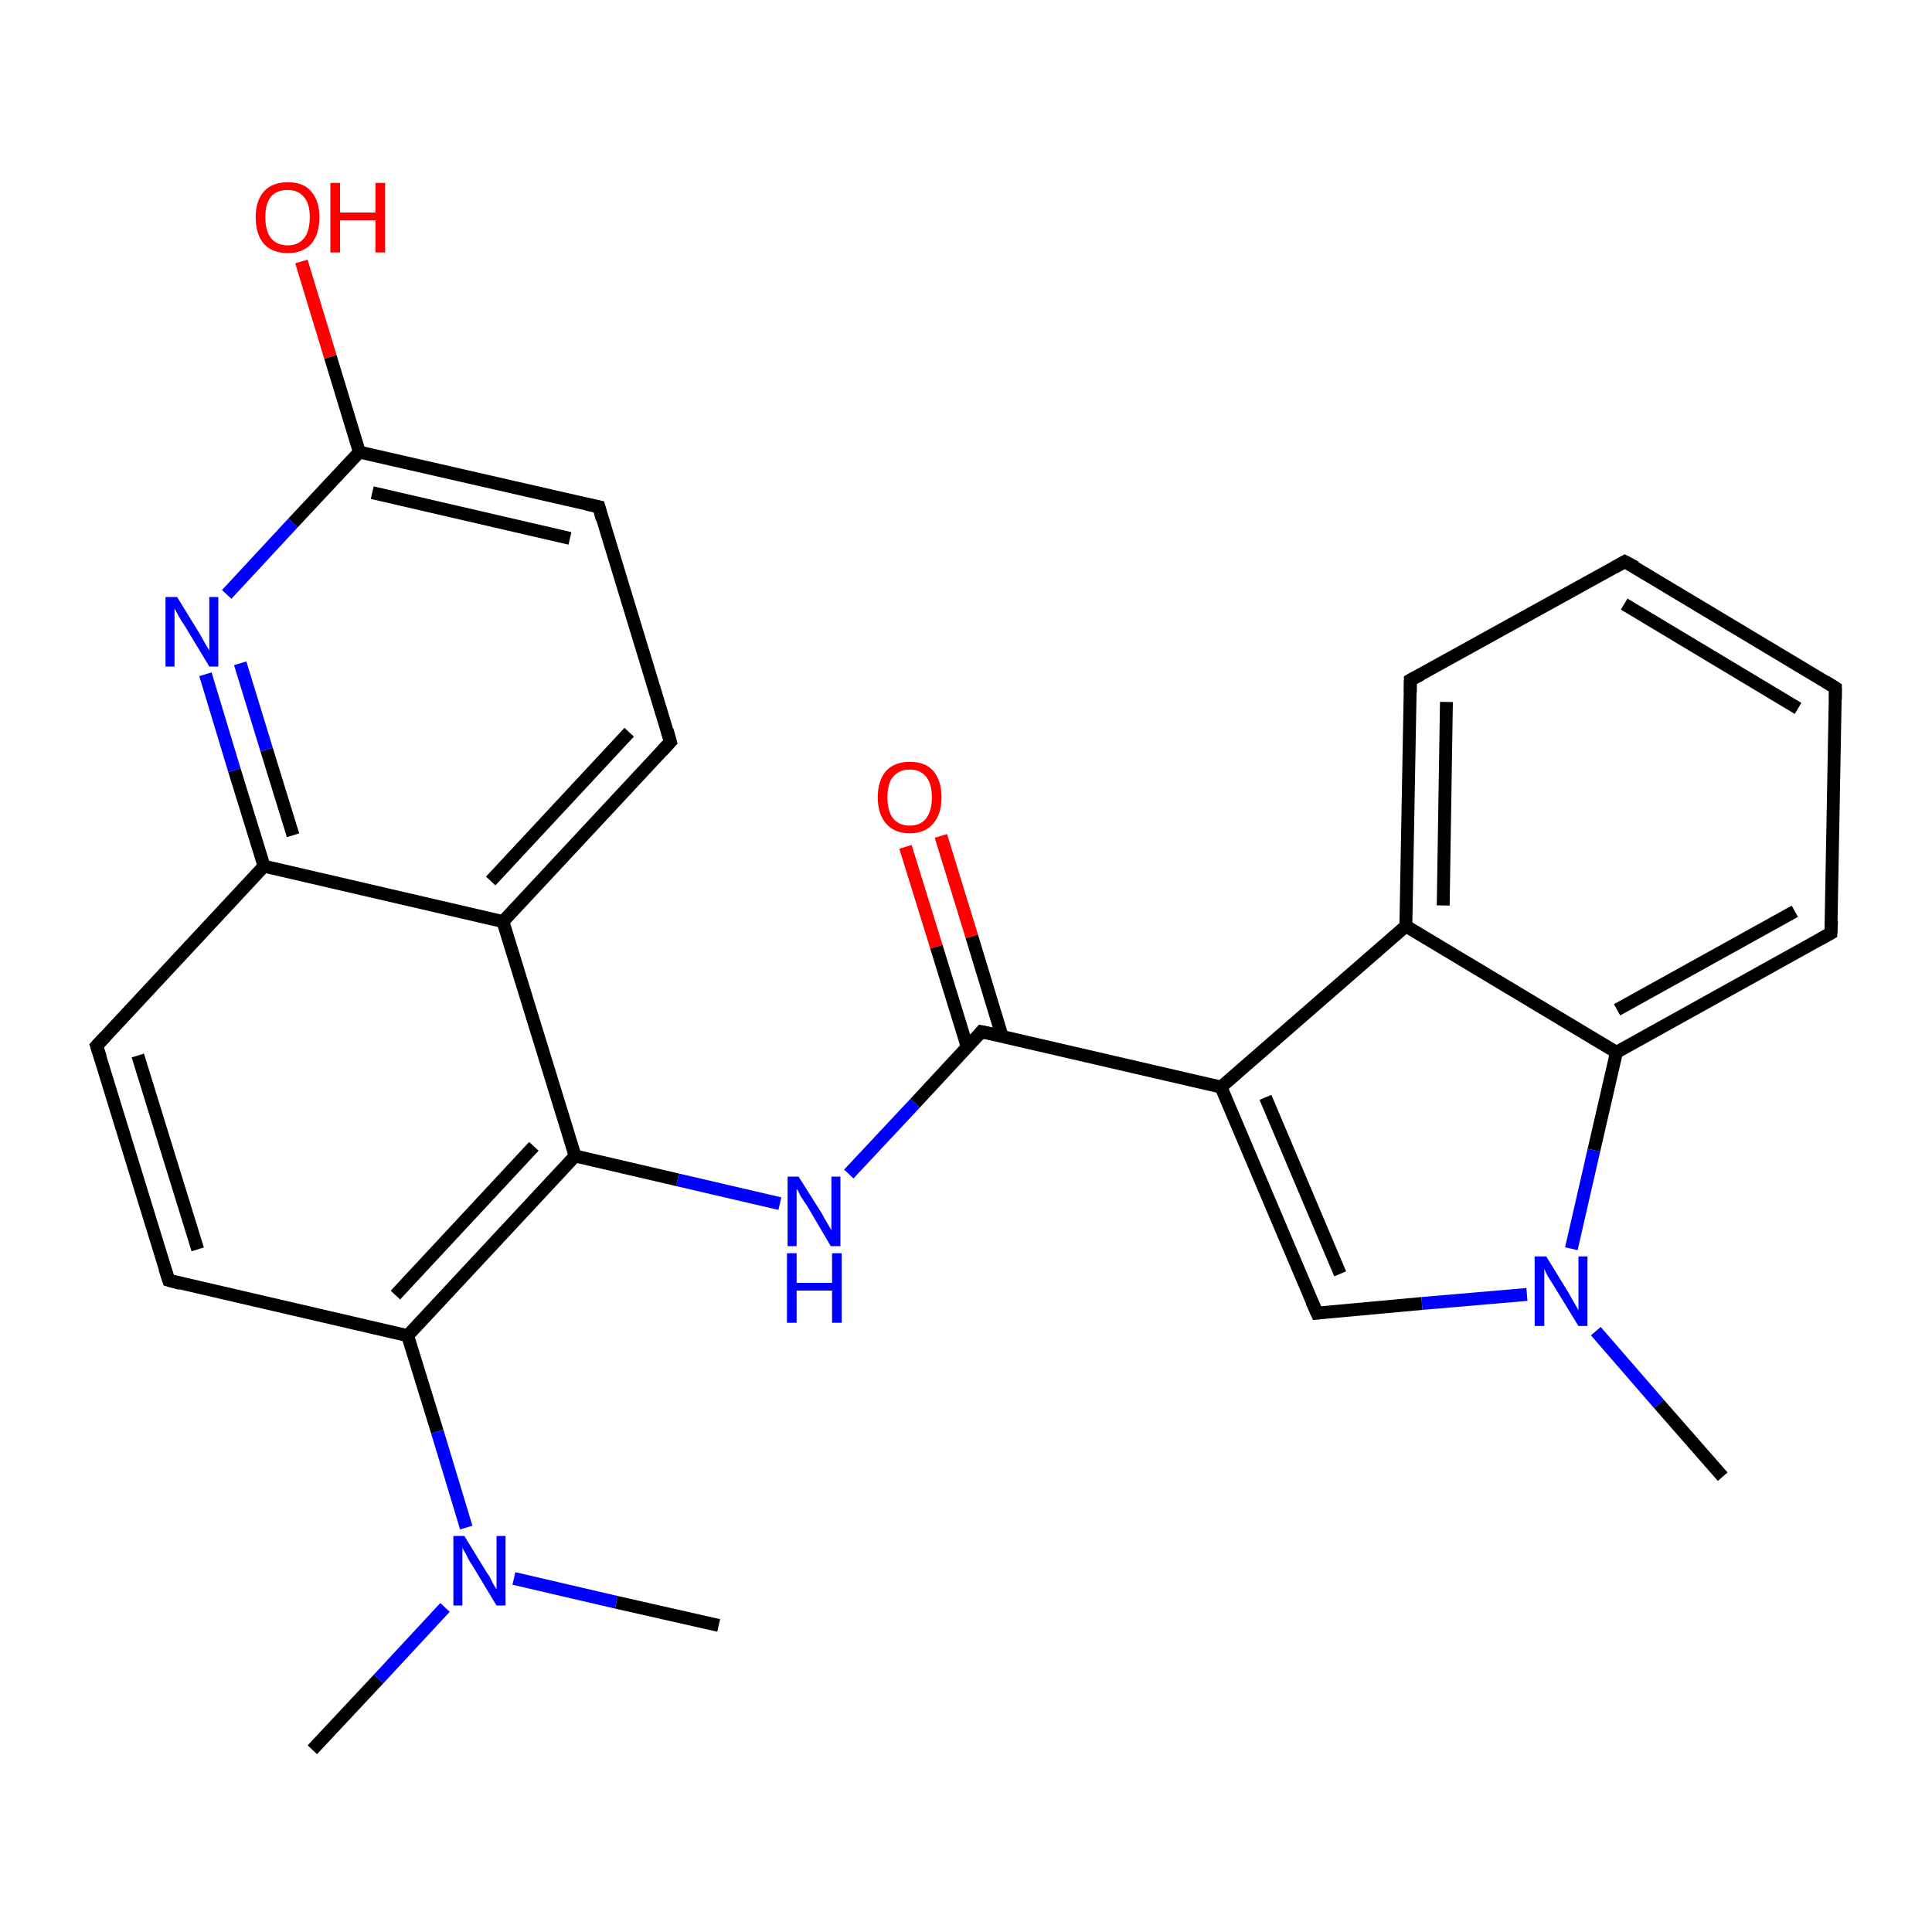 <?xml version='1.0' encoding='iso-8859-1'?>
<svg version='1.1' baseProfile='full'
              xmlns='http://www.w3.org/2000/svg'
                      xmlns:rdkit='http://www.rdkit.org/xml'
                      xmlns:xlink='http://www.w3.org/1999/xlink'
                  xml:space='preserve'
width='300px' height='300px' viewBox='0 0 300 300'>
<!-- END OF HEADER -->
<rect style='opacity:1.0;fill:#FFFFFF;stroke:none' width='300.0' height='300.0' x='0.0' y='0.0'> </rect>
<path class='bond-0 atom-0 atom-19' d='M 48.5,271.7 L 58.8,260.7' style='fill:none;fill-rule:evenodd;stroke:#000000;stroke-width:2.0px;stroke-linecap:butt;stroke-linejoin:miter;stroke-opacity:1' />
<path class='bond-0 atom-0 atom-19' d='M 58.8,260.7 L 69.1,249.6' style='fill:none;fill-rule:evenodd;stroke:#0000FF;stroke-width:2.0px;stroke-linecap:butt;stroke-linejoin:miter;stroke-opacity:1' />
<path class='bond-1 atom-1 atom-18' d='M 63.3,207.4 L 89.3,179.5' style='fill:none;fill-rule:evenodd;stroke:#000000;stroke-width:2.0px;stroke-linecap:butt;stroke-linejoin:miter;stroke-opacity:1' />
<path class='bond-1 atom-1 atom-18' d='M 61.4,201.1 L 82.9,178.0' style='fill:none;fill-rule:evenodd;stroke:#000000;stroke-width:2.0px;stroke-linecap:butt;stroke-linejoin:miter;stroke-opacity:1' />
<path class='bond-2 atom-1 atom-19' d='M 63.3,207.4 L 67.9,222.3' style='fill:none;fill-rule:evenodd;stroke:#000000;stroke-width:2.0px;stroke-linecap:butt;stroke-linejoin:miter;stroke-opacity:1' />
<path class='bond-2 atom-1 atom-19' d='M 67.9,222.3 L 72.4,237.2' style='fill:none;fill-rule:evenodd;stroke:#0000FF;stroke-width:2.0px;stroke-linecap:butt;stroke-linejoin:miter;stroke-opacity:1' />
<path class='bond-3 atom-1 atom-20' d='M 63.3,207.4 L 26.2,198.8' style='fill:none;fill-rule:evenodd;stroke:#000000;stroke-width:2.0px;stroke-linecap:butt;stroke-linejoin:miter;stroke-opacity:1' />
<path class='bond-4 atom-2 atom-19' d='M 111.6,252.4 L 95.7,248.8' style='fill:none;fill-rule:evenodd;stroke:#000000;stroke-width:2.0px;stroke-linecap:butt;stroke-linejoin:miter;stroke-opacity:1' />
<path class='bond-4 atom-2 atom-19' d='M 95.7,248.8 L 79.8,245.1' style='fill:none;fill-rule:evenodd;stroke:#0000FF;stroke-width:2.0px;stroke-linecap:butt;stroke-linejoin:miter;stroke-opacity:1' />
<path class='bond-5 atom-3 atom-5' d='M 204.5,203.9 L 189.6,168.8' style='fill:none;fill-rule:evenodd;stroke:#000000;stroke-width:2.0px;stroke-linecap:butt;stroke-linejoin:miter;stroke-opacity:1' />
<path class='bond-5 atom-3 atom-5' d='M 208.1,197.8 L 196.5,170.4' style='fill:none;fill-rule:evenodd;stroke:#000000;stroke-width:2.0px;stroke-linecap:butt;stroke-linejoin:miter;stroke-opacity:1' />
<path class='bond-6 atom-3 atom-12' d='M 204.5,203.9 L 220.8,202.4' style='fill:none;fill-rule:evenodd;stroke:#000000;stroke-width:2.0px;stroke-linecap:butt;stroke-linejoin:miter;stroke-opacity:1' />
<path class='bond-6 atom-3 atom-12' d='M 220.8,202.4 L 237.1,201.0' style='fill:none;fill-rule:evenodd;stroke:#0000FF;stroke-width:2.0px;stroke-linecap:butt;stroke-linejoin:miter;stroke-opacity:1' />
<path class='bond-7 atom-4 atom-14' d='M 131.8,182.3 L 142.1,171.3' style='fill:none;fill-rule:evenodd;stroke:#0000FF;stroke-width:2.0px;stroke-linecap:butt;stroke-linejoin:miter;stroke-opacity:1' />
<path class='bond-7 atom-4 atom-14' d='M 142.1,171.3 L 152.4,160.2' style='fill:none;fill-rule:evenodd;stroke:#000000;stroke-width:2.0px;stroke-linecap:butt;stroke-linejoin:miter;stroke-opacity:1' />
<path class='bond-8 atom-4 atom-18' d='M 121.1,186.9 L 105.2,183.2' style='fill:none;fill-rule:evenodd;stroke:#0000FF;stroke-width:2.0px;stroke-linecap:butt;stroke-linejoin:miter;stroke-opacity:1' />
<path class='bond-8 atom-4 atom-18' d='M 105.2,183.2 L 89.3,179.5' style='fill:none;fill-rule:evenodd;stroke:#000000;stroke-width:2.0px;stroke-linecap:butt;stroke-linejoin:miter;stroke-opacity:1' />
<path class='bond-9 atom-5 atom-6' d='M 189.6,168.8 L 218.3,143.8' style='fill:none;fill-rule:evenodd;stroke:#000000;stroke-width:2.0px;stroke-linecap:butt;stroke-linejoin:miter;stroke-opacity:1' />
<path class='bond-10 atom-5 atom-14' d='M 189.6,168.8 L 152.4,160.2' style='fill:none;fill-rule:evenodd;stroke:#000000;stroke-width:2.0px;stroke-linecap:butt;stroke-linejoin:miter;stroke-opacity:1' />
<path class='bond-11 atom-6 atom-7' d='M 218.3,143.8 L 219.0,105.6' style='fill:none;fill-rule:evenodd;stroke:#000000;stroke-width:2.0px;stroke-linecap:butt;stroke-linejoin:miter;stroke-opacity:1' />
<path class='bond-11 atom-6 atom-7' d='M 224.1,140.6 L 224.6,109.0' style='fill:none;fill-rule:evenodd;stroke:#000000;stroke-width:2.0px;stroke-linecap:butt;stroke-linejoin:miter;stroke-opacity:1' />
<path class='bond-12 atom-6 atom-11' d='M 218.3,143.8 L 251.0,163.4' style='fill:none;fill-rule:evenodd;stroke:#000000;stroke-width:2.0px;stroke-linecap:butt;stroke-linejoin:miter;stroke-opacity:1' />
<path class='bond-13 atom-7 atom-8' d='M 219.0,105.6 L 252.3,87.2' style='fill:none;fill-rule:evenodd;stroke:#000000;stroke-width:2.0px;stroke-linecap:butt;stroke-linejoin:miter;stroke-opacity:1' />
<path class='bond-14 atom-8 atom-9' d='M 252.3,87.2 L 285.0,106.8' style='fill:none;fill-rule:evenodd;stroke:#000000;stroke-width:2.0px;stroke-linecap:butt;stroke-linejoin:miter;stroke-opacity:1' />
<path class='bond-14 atom-8 atom-9' d='M 252.2,93.8 L 279.2,110.0' style='fill:none;fill-rule:evenodd;stroke:#000000;stroke-width:2.0px;stroke-linecap:butt;stroke-linejoin:miter;stroke-opacity:1' />
<path class='bond-15 atom-9 atom-10' d='M 285.0,106.8 L 284.3,144.9' style='fill:none;fill-rule:evenodd;stroke:#000000;stroke-width:2.0px;stroke-linecap:butt;stroke-linejoin:miter;stroke-opacity:1' />
<path class='bond-16 atom-10 atom-11' d='M 284.3,144.9 L 251.0,163.4' style='fill:none;fill-rule:evenodd;stroke:#000000;stroke-width:2.0px;stroke-linecap:butt;stroke-linejoin:miter;stroke-opacity:1' />
<path class='bond-16 atom-10 atom-11' d='M 278.7,141.5 L 251.1,156.8' style='fill:none;fill-rule:evenodd;stroke:#000000;stroke-width:2.0px;stroke-linecap:butt;stroke-linejoin:miter;stroke-opacity:1' />
<path class='bond-17 atom-11 atom-12' d='M 251.0,163.4 L 247.5,178.6' style='fill:none;fill-rule:evenodd;stroke:#000000;stroke-width:2.0px;stroke-linecap:butt;stroke-linejoin:miter;stroke-opacity:1' />
<path class='bond-17 atom-11 atom-12' d='M 247.5,178.6 L 244.0,193.9' style='fill:none;fill-rule:evenodd;stroke:#0000FF;stroke-width:2.0px;stroke-linecap:butt;stroke-linejoin:miter;stroke-opacity:1' />
<path class='bond-18 atom-12 atom-13' d='M 247.8,206.7 L 257.6,218.0' style='fill:none;fill-rule:evenodd;stroke:#0000FF;stroke-width:2.0px;stroke-linecap:butt;stroke-linejoin:miter;stroke-opacity:1' />
<path class='bond-18 atom-12 atom-13' d='M 257.6,218.0 L 267.5,229.3' style='fill:none;fill-rule:evenodd;stroke:#000000;stroke-width:2.0px;stroke-linecap:butt;stroke-linejoin:miter;stroke-opacity:1' />
<path class='bond-19 atom-14 atom-15' d='M 155.6,160.9 L 150.9,145.4' style='fill:none;fill-rule:evenodd;stroke:#000000;stroke-width:2.0px;stroke-linecap:butt;stroke-linejoin:miter;stroke-opacity:1' />
<path class='bond-19 atom-14 atom-15' d='M 150.9,145.4 L 146.1,129.8' style='fill:none;fill-rule:evenodd;stroke:#FF0000;stroke-width:2.0px;stroke-linecap:butt;stroke-linejoin:miter;stroke-opacity:1' />
<path class='bond-19 atom-14 atom-15' d='M 150.2,162.6 L 145.4,147.0' style='fill:none;fill-rule:evenodd;stroke:#000000;stroke-width:2.0px;stroke-linecap:butt;stroke-linejoin:miter;stroke-opacity:1' />
<path class='bond-19 atom-14 atom-15' d='M 145.4,147.0 L 140.6,131.5' style='fill:none;fill-rule:evenodd;stroke:#FF0000;stroke-width:2.0px;stroke-linecap:butt;stroke-linejoin:miter;stroke-opacity:1' />
<path class='bond-20 atom-16 atom-17' d='M 104.1,115.2 L 78.1,143.1' style='fill:none;fill-rule:evenodd;stroke:#000000;stroke-width:2.0px;stroke-linecap:butt;stroke-linejoin:miter;stroke-opacity:1' />
<path class='bond-20 atom-16 atom-17' d='M 97.7,113.7 L 76.2,136.8' style='fill:none;fill-rule:evenodd;stroke:#000000;stroke-width:2.0px;stroke-linecap:butt;stroke-linejoin:miter;stroke-opacity:1' />
<path class='bond-21 atom-16 atom-26' d='M 104.1,115.2 L 93.0,78.7' style='fill:none;fill-rule:evenodd;stroke:#000000;stroke-width:2.0px;stroke-linecap:butt;stroke-linejoin:miter;stroke-opacity:1' />
<path class='bond-22 atom-17 atom-18' d='M 78.1,143.1 L 89.3,179.5' style='fill:none;fill-rule:evenodd;stroke:#000000;stroke-width:2.0px;stroke-linecap:butt;stroke-linejoin:miter;stroke-opacity:1' />
<path class='bond-23 atom-17 atom-22' d='M 78.1,143.1 L 41.0,134.5' style='fill:none;fill-rule:evenodd;stroke:#000000;stroke-width:2.0px;stroke-linecap:butt;stroke-linejoin:miter;stroke-opacity:1' />
<path class='bond-24 atom-20 atom-21' d='M 26.2,198.8 L 15.0,162.4' style='fill:none;fill-rule:evenodd;stroke:#000000;stroke-width:2.0px;stroke-linecap:butt;stroke-linejoin:miter;stroke-opacity:1' />
<path class='bond-24 atom-20 atom-21' d='M 30.7,194.0 L 21.4,163.9' style='fill:none;fill-rule:evenodd;stroke:#000000;stroke-width:2.0px;stroke-linecap:butt;stroke-linejoin:miter;stroke-opacity:1' />
<path class='bond-25 atom-21 atom-22' d='M 15.0,162.4 L 41.0,134.5' style='fill:none;fill-rule:evenodd;stroke:#000000;stroke-width:2.0px;stroke-linecap:butt;stroke-linejoin:miter;stroke-opacity:1' />
<path class='bond-26 atom-22 atom-23' d='M 41.0,134.5 L 36.4,119.6' style='fill:none;fill-rule:evenodd;stroke:#000000;stroke-width:2.0px;stroke-linecap:butt;stroke-linejoin:miter;stroke-opacity:1' />
<path class='bond-26 atom-22 atom-23' d='M 36.4,119.6 L 31.9,104.7' style='fill:none;fill-rule:evenodd;stroke:#0000FF;stroke-width:2.0px;stroke-linecap:butt;stroke-linejoin:miter;stroke-opacity:1' />
<path class='bond-26 atom-22 atom-23' d='M 45.5,129.7 L 41.4,116.4' style='fill:none;fill-rule:evenodd;stroke:#000000;stroke-width:2.0px;stroke-linecap:butt;stroke-linejoin:miter;stroke-opacity:1' />
<path class='bond-26 atom-22 atom-23' d='M 41.4,116.4 L 37.3,103.0' style='fill:none;fill-rule:evenodd;stroke:#0000FF;stroke-width:2.0px;stroke-linecap:butt;stroke-linejoin:miter;stroke-opacity:1' />
<path class='bond-27 atom-23 atom-24' d='M 35.2,92.3 L 45.5,81.2' style='fill:none;fill-rule:evenodd;stroke:#0000FF;stroke-width:2.0px;stroke-linecap:butt;stroke-linejoin:miter;stroke-opacity:1' />
<path class='bond-27 atom-23 atom-24' d='M 45.5,81.2 L 55.8,70.2' style='fill:none;fill-rule:evenodd;stroke:#000000;stroke-width:2.0px;stroke-linecap:butt;stroke-linejoin:miter;stroke-opacity:1' />
<path class='bond-28 atom-24 atom-25' d='M 55.8,70.2 L 51.3,55.4' style='fill:none;fill-rule:evenodd;stroke:#000000;stroke-width:2.0px;stroke-linecap:butt;stroke-linejoin:miter;stroke-opacity:1' />
<path class='bond-28 atom-24 atom-25' d='M 51.3,55.4 L 46.8,40.6' style='fill:none;fill-rule:evenodd;stroke:#FF0000;stroke-width:2.0px;stroke-linecap:butt;stroke-linejoin:miter;stroke-opacity:1' />
<path class='bond-29 atom-24 atom-26' d='M 55.8,70.2 L 93.0,78.7' style='fill:none;fill-rule:evenodd;stroke:#000000;stroke-width:2.0px;stroke-linecap:butt;stroke-linejoin:miter;stroke-opacity:1' />
<path class='bond-29 atom-24 atom-26' d='M 57.8,76.5 L 88.5,83.6' style='fill:none;fill-rule:evenodd;stroke:#000000;stroke-width:2.0px;stroke-linecap:butt;stroke-linejoin:miter;stroke-opacity:1' />
<path d='M 203.7,202.1 L 204.5,203.9 L 205.3,203.8' style='fill:none;stroke:#000000;stroke-width:2.0px;stroke-linecap:butt;stroke-linejoin:miter;stroke-opacity:1;' />
<path d='M 219.0,107.5 L 219.0,105.6 L 220.7,104.7' style='fill:none;stroke:#000000;stroke-width:2.0px;stroke-linecap:butt;stroke-linejoin:miter;stroke-opacity:1;' />
<path d='M 250.7,88.1 L 252.3,87.2 L 254.0,88.1' style='fill:none;stroke:#000000;stroke-width:2.0px;stroke-linecap:butt;stroke-linejoin:miter;stroke-opacity:1;' />
<path d='M 283.4,105.8 L 285.0,106.8 L 285.0,108.7' style='fill:none;stroke:#000000;stroke-width:2.0px;stroke-linecap:butt;stroke-linejoin:miter;stroke-opacity:1;' />
<path d='M 284.4,143.0 L 284.3,144.9 L 282.7,145.8' style='fill:none;stroke:#000000;stroke-width:2.0px;stroke-linecap:butt;stroke-linejoin:miter;stroke-opacity:1;' />
<path d='M 151.9,160.8 L 152.4,160.2 L 154.3,160.6' style='fill:none;stroke:#000000;stroke-width:2.0px;stroke-linecap:butt;stroke-linejoin:miter;stroke-opacity:1;' />
<path d='M 102.8,116.6 L 104.1,115.2 L 103.6,113.4' style='fill:none;stroke:#000000;stroke-width:2.0px;stroke-linecap:butt;stroke-linejoin:miter;stroke-opacity:1;' />
<path d='M 28.0,199.3 L 26.2,198.8 L 25.6,197.0' style='fill:none;stroke:#000000;stroke-width:2.0px;stroke-linecap:butt;stroke-linejoin:miter;stroke-opacity:1;' />
<path d='M 15.6,164.2 L 15.0,162.4 L 16.3,161.0' style='fill:none;stroke:#000000;stroke-width:2.0px;stroke-linecap:butt;stroke-linejoin:miter;stroke-opacity:1;' />
<path d='M 93.5,80.6 L 93.0,78.7 L 91.1,78.3' style='fill:none;stroke:#000000;stroke-width:2.0px;stroke-linecap:butt;stroke-linejoin:miter;stroke-opacity:1;' />
<path class='atom-4' d='M 124.0 182.7
L 127.6 188.4
Q 127.9 189.0, 128.5 190.0
Q 129.1 191.0, 129.1 191.1
L 129.1 182.7
L 130.5 182.7
L 130.5 193.5
L 129.0 193.5
L 125.3 187.2
Q 124.8 186.5, 124.3 185.7
Q 123.9 184.8, 123.7 184.6
L 123.7 193.5
L 122.3 193.5
L 122.3 182.7
L 124.0 182.7
' fill='#0000FF'/>
<path class='atom-4' d='M 122.2 194.6
L 123.7 194.6
L 123.7 199.2
L 129.2 199.2
L 129.2 194.6
L 130.7 194.6
L 130.7 205.4
L 129.2 205.4
L 129.2 200.4
L 123.7 200.4
L 123.7 205.4
L 122.2 205.4
L 122.2 194.6
' fill='#0000FF'/>
<path class='atom-12' d='M 240.1 195.1
L 243.6 200.8
Q 243.9 201.4, 244.5 202.4
Q 245.1 203.4, 245.1 203.5
L 245.1 195.1
L 246.5 195.1
L 246.5 205.9
L 245.1 205.9
L 241.3 199.7
Q 240.8 198.9, 240.3 198.1
Q 239.9 197.3, 239.8 197.0
L 239.8 205.9
L 238.3 205.9
L 238.3 195.1
L 240.1 195.1
' fill='#0000FF'/>
<path class='atom-15' d='M 136.3 123.8
Q 136.3 121.2, 137.6 119.7
Q 138.9 118.3, 141.3 118.3
Q 143.7 118.3, 144.9 119.7
Q 146.2 121.2, 146.2 123.8
Q 146.2 126.4, 144.9 127.9
Q 143.6 129.4, 141.3 129.4
Q 138.9 129.4, 137.6 127.9
Q 136.3 126.4, 136.3 123.8
M 141.3 128.2
Q 142.9 128.2, 143.8 127.1
Q 144.7 125.9, 144.7 123.8
Q 144.7 121.7, 143.8 120.6
Q 142.9 119.5, 141.3 119.5
Q 139.6 119.5, 138.7 120.6
Q 137.8 121.6, 137.8 123.8
Q 137.8 126.0, 138.7 127.1
Q 139.6 128.2, 141.3 128.2
' fill='#FF0000'/>
<path class='atom-19' d='M 72.1 238.5
L 75.6 244.2
Q 76.0 244.7, 76.5 245.8
Q 77.1 246.8, 77.1 246.8
L 77.1 238.5
L 78.5 238.5
L 78.5 249.3
L 77.1 249.3
L 73.3 243.0
Q 72.8 242.3, 72.4 241.4
Q 71.9 240.6, 71.8 240.3
L 71.8 249.3
L 70.4 249.3
L 70.4 238.5
L 72.1 238.5
' fill='#0000FF'/>
<path class='atom-23' d='M 27.5 92.7
L 31.0 98.4
Q 31.3 98.9, 31.9 100.0
Q 32.5 101.0, 32.5 101.0
L 32.5 92.7
L 33.9 92.7
L 33.9 103.5
L 32.5 103.5
L 28.7 97.2
Q 28.2 96.5, 27.7 95.6
Q 27.3 94.8, 27.1 94.5
L 27.1 103.5
L 25.7 103.5
L 25.7 92.7
L 27.5 92.7
' fill='#0000FF'/>
<path class='atom-25' d='M 39.7 33.7
Q 39.7 31.2, 41.0 29.7
Q 42.3 28.3, 44.7 28.3
Q 47.1 28.3, 48.3 29.7
Q 49.6 31.2, 49.6 33.7
Q 49.6 36.4, 48.3 37.9
Q 47.0 39.3, 44.7 39.3
Q 42.3 39.3, 41.0 37.9
Q 39.7 36.4, 39.7 33.7
M 44.7 38.1
Q 46.3 38.1, 47.2 37.0
Q 48.1 35.9, 48.1 33.7
Q 48.1 31.6, 47.2 30.6
Q 46.3 29.5, 44.7 29.5
Q 43.0 29.5, 42.1 30.5
Q 41.2 31.6, 41.2 33.7
Q 41.2 35.9, 42.1 37.0
Q 43.0 38.1, 44.7 38.1
' fill='#FF0000'/>
<path class='atom-25' d='M 51.3 28.4
L 52.8 28.4
L 52.8 33.0
L 58.3 33.0
L 58.3 28.4
L 59.8 28.4
L 59.8 39.2
L 58.3 39.2
L 58.3 34.2
L 52.8 34.2
L 52.8 39.2
L 51.3 39.2
L 51.3 28.4
' fill='#FF0000'/>
</svg>
